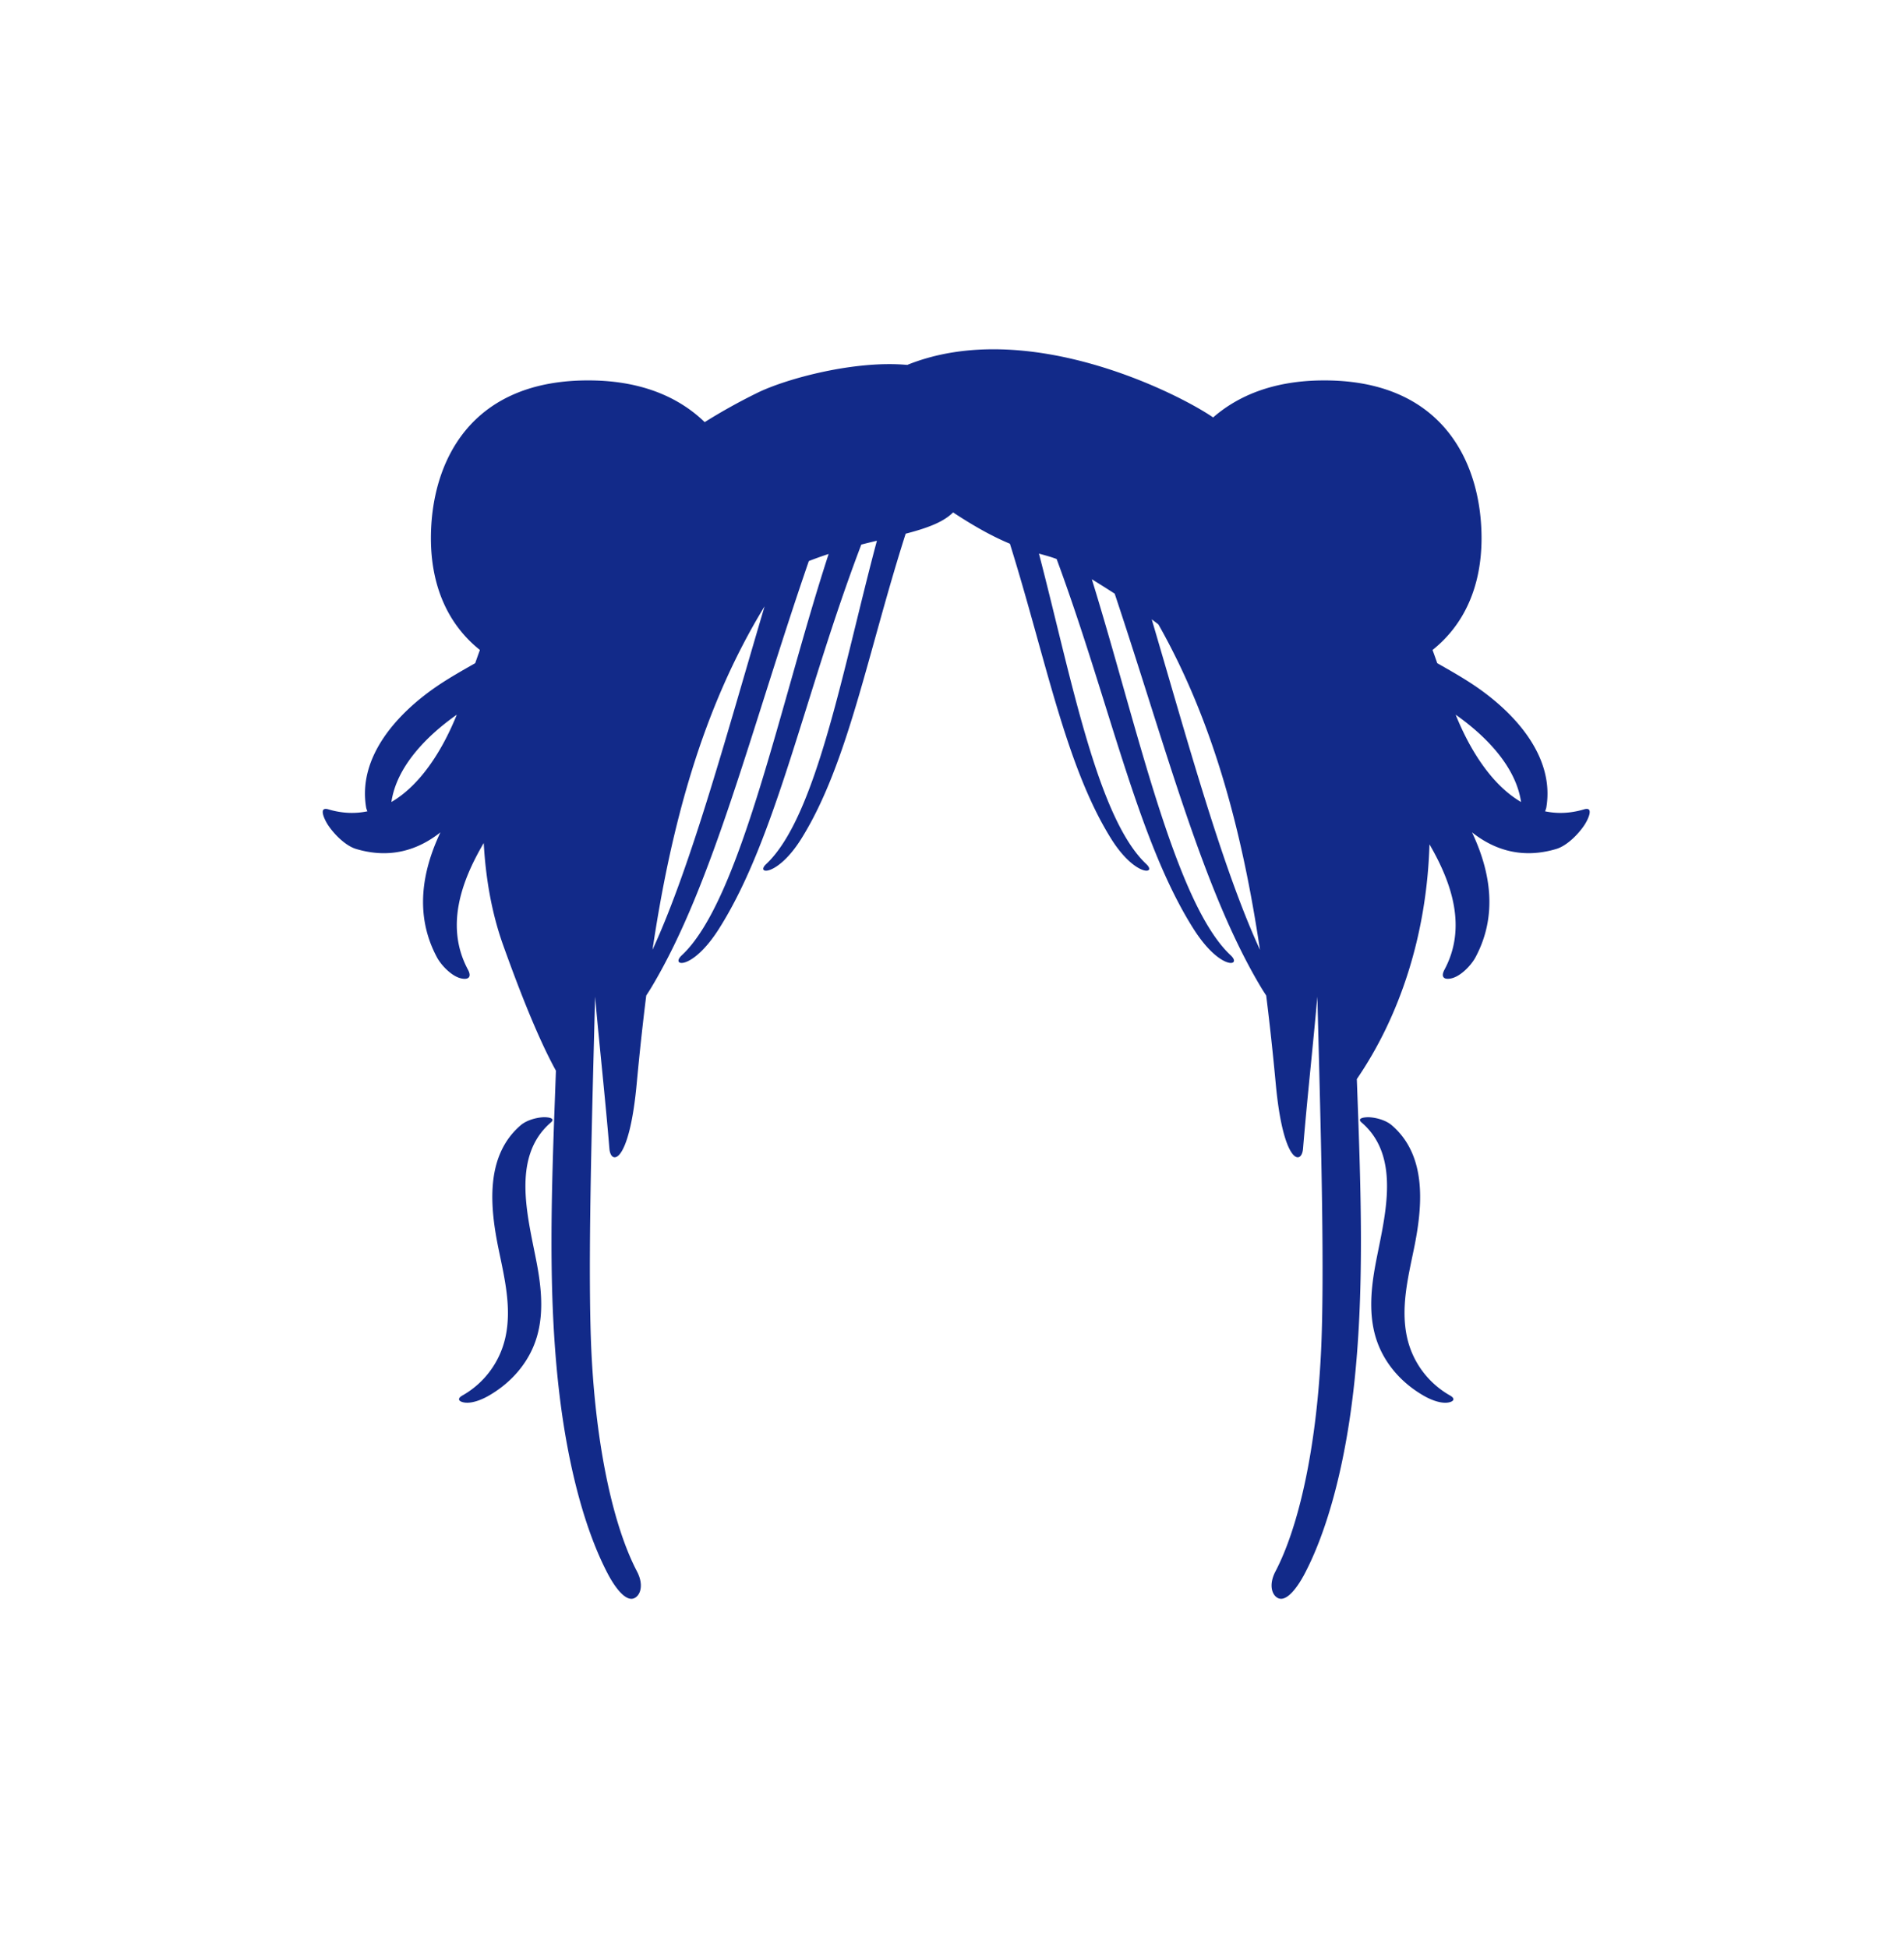 <svg xmlns="http://www.w3.org/2000/svg" xml:space="preserve" viewBox="0 0 215 220"><path d="M61.318 126.17c-.835.055-1.876.348-2.53.911-4.029 3.472-3.463 9.24-2.49 13.97.67 3.257 1.508 6.664.77 9.987a10.02 10.02 0 0 1-4.833 6.544c-.691.391-.399.712.212.806.843.13 1.949-.323 2.67-.731 2.209-1.249 4.06-3.139 5.085-5.518 1.268-2.943 1.013-6.206.445-9.286-.941-5.105-3.069-12.109 1.553-16.09.661-.567-.588-.612-.882-.593m102.402 31.413a10.02 10.02 0 0 1-4.833-6.544c-.738-3.323.1-6.73.77-9.987.973-4.73 1.539-10.499-2.49-13.97-.654-.564-1.695-.857-2.53-.911-.294-.019-1.543.026-.882.595 4.622 3.982 2.494 10.985 1.553 16.09-.568 3.08-.823 6.343.445 9.286 1.025 2.379 2.876 4.268 5.085 5.518.722.408 1.827.861 2.67.731.611-.096.904-.417.212-.808" style="fill:#122a89"/><path d="M178.873 91.4c-1.59.476-3.053.502-4.405.222.055-.143.118-.284.143-.43.968-5.761-3.573-10.68-8-13.696-1.349-.919-2.824-1.755-4.316-2.602q-.261-.749-.531-1.493c3.593-2.864 5.532-7.199 5.532-12.621 0-8.314-4.228-18.06-18.263-17.816-5.315.093-9.237 1.728-12.046 4.177l-.044-.03c-3.901-2.674-20.947-11.353-34.492-5.905l-.009.003c-5.909-.545-13.668 1.556-16.909 3.148a66 66 0 0 0-5.959 3.314c-2.837-2.749-6.954-4.608-12.653-4.707-14.035-.244-18.262 9.502-18.262 17.816 0 5.421 1.939 9.757 5.532 12.621q-.27.743-.531 1.493c-1.491.847-2.966 1.682-4.316 2.602-4.426 3.016-8.968 7.935-8 13.696.025.146.088.287.143.43-1.352.28-2.816.254-4.405-.222-1.204-.36-.397 1.237-.042 1.772.714 1.078 1.999 2.351 3.17 2.701 3.793 1.134 6.964.154 9.524-1.874-2.106 4.455-2.919 9.389-.395 14.109.485.907 1.633 2.095 2.649 2.361.839.219 1.335-.064.852-.968-2.566-4.798-.814-9.879 1.783-14.296.215 3.839.862 7.82 2.208 11.572 1.46 4.067 3.716 10.093 5.944 14.136l-.074 2.02c-.423 11.51-.852 23.046.416 34.054 1.025 8.897 3.032 15.99 5.494 20.702.804 1.539 2.047 3.254 3.026 2.788.709-.337 1.067-1.529.296-3.004-2.717-5.201-4.605-14.108-5.136-24.524-.115-2.246-.169-4.971-.184-7.984-.046-9.624.331-22.278.585-32.409.486 5.506 1.126 11.226 1.618 17.17.156 1.888 2.235 1.767 3.079-7.32.311-3.353.668-6.682 1.08-9.982.198-.3.397-.611.601-.951 6.988-11.678 11.247-29.221 17.759-48.113a41 41 0 0 1 2.235-.8c-5.488 16.82-9.907 39.103-16.587 45.327-1.342 1.251 1.184 1.77 4.208-3.005 6.514-10.286 9.632-26.474 16.069-43.385q.901-.228 1.761-.433c-3.817 14.282-6.782 31.137-12.505 36.518-1.257 1.182 1.296 1.442 4.001-2.913 5.269-8.482 7.449-20.927 11.751-34.398 2.332-.608 4.22-1.269 5.356-2.405 2.727 1.803 4.776 2.855 6.416 3.538 4.068 13.033 6.278 25.022 11.398 33.264 2.706 4.355 5.258 4.095 4.001 2.913-5.53-5.199-8.485-21.111-12.121-35.063.736.204 1.38.378 1.997.612 6.029 16.315 9.144 31.797 15.448 41.751 3.024 4.775 5.551 4.256 4.208 3.005-6.309-5.878-10.602-26.077-15.682-42.473.801.495 1.67 1.039 2.581 1.629 5.831 17.475 9.977 33.515 16.508 44.43.204.34.403.651.601.951.412 3.299.769 6.628 1.08 9.982.844 9.087 2.923 9.208 3.079 7.32.492-5.944 1.132-11.664 1.618-17.17.254 10.131.632 22.784.585 32.408-.014 3.013-.069 5.738-.184 7.984-.531 10.416-2.419 19.323-5.137 24.524-.77 1.475-.412 2.666.296 3.004.979.466 2.222-1.249 3.026-2.788 2.462-4.712 4.469-11.805 5.494-20.702 1.268-11.008.839-22.544.416-34.054l-.039-1.071c4.801-7.018 7.893-16.177 8.205-26.508 2.548 4.382 4.232 9.403 1.696 14.147-.483.904.012 1.187.852.968 1.017-.266 2.164-1.454 2.649-2.361 2.524-4.721 1.712-9.654-.395-14.109 2.56 2.028 5.731 3.009 9.524 1.874 1.171-.35 2.455-1.623 3.17-2.701.356-.532 1.164-2.13-.041-1.77m-134.676-.828c.589-4.042 4.038-7.508 7.385-9.861-1.509 3.753-3.958 7.858-7.385 9.861m29.484 16.69c2.089-14.005 5.614-27.268 12.655-38.787-4.197 14.154-8.222 29.15-12.655 38.787m56.373-37.317q.376.279.75.565c6.252 11.036 9.503 23.563 11.471 36.752-4.281-9.304-8.18-23.602-12.221-37.317m34.32 10.766c3.347 2.354 6.796 5.82 7.385 9.861-3.428-2.003-5.876-6.108-7.385-9.861" style="fill:#122a89"/></svg>